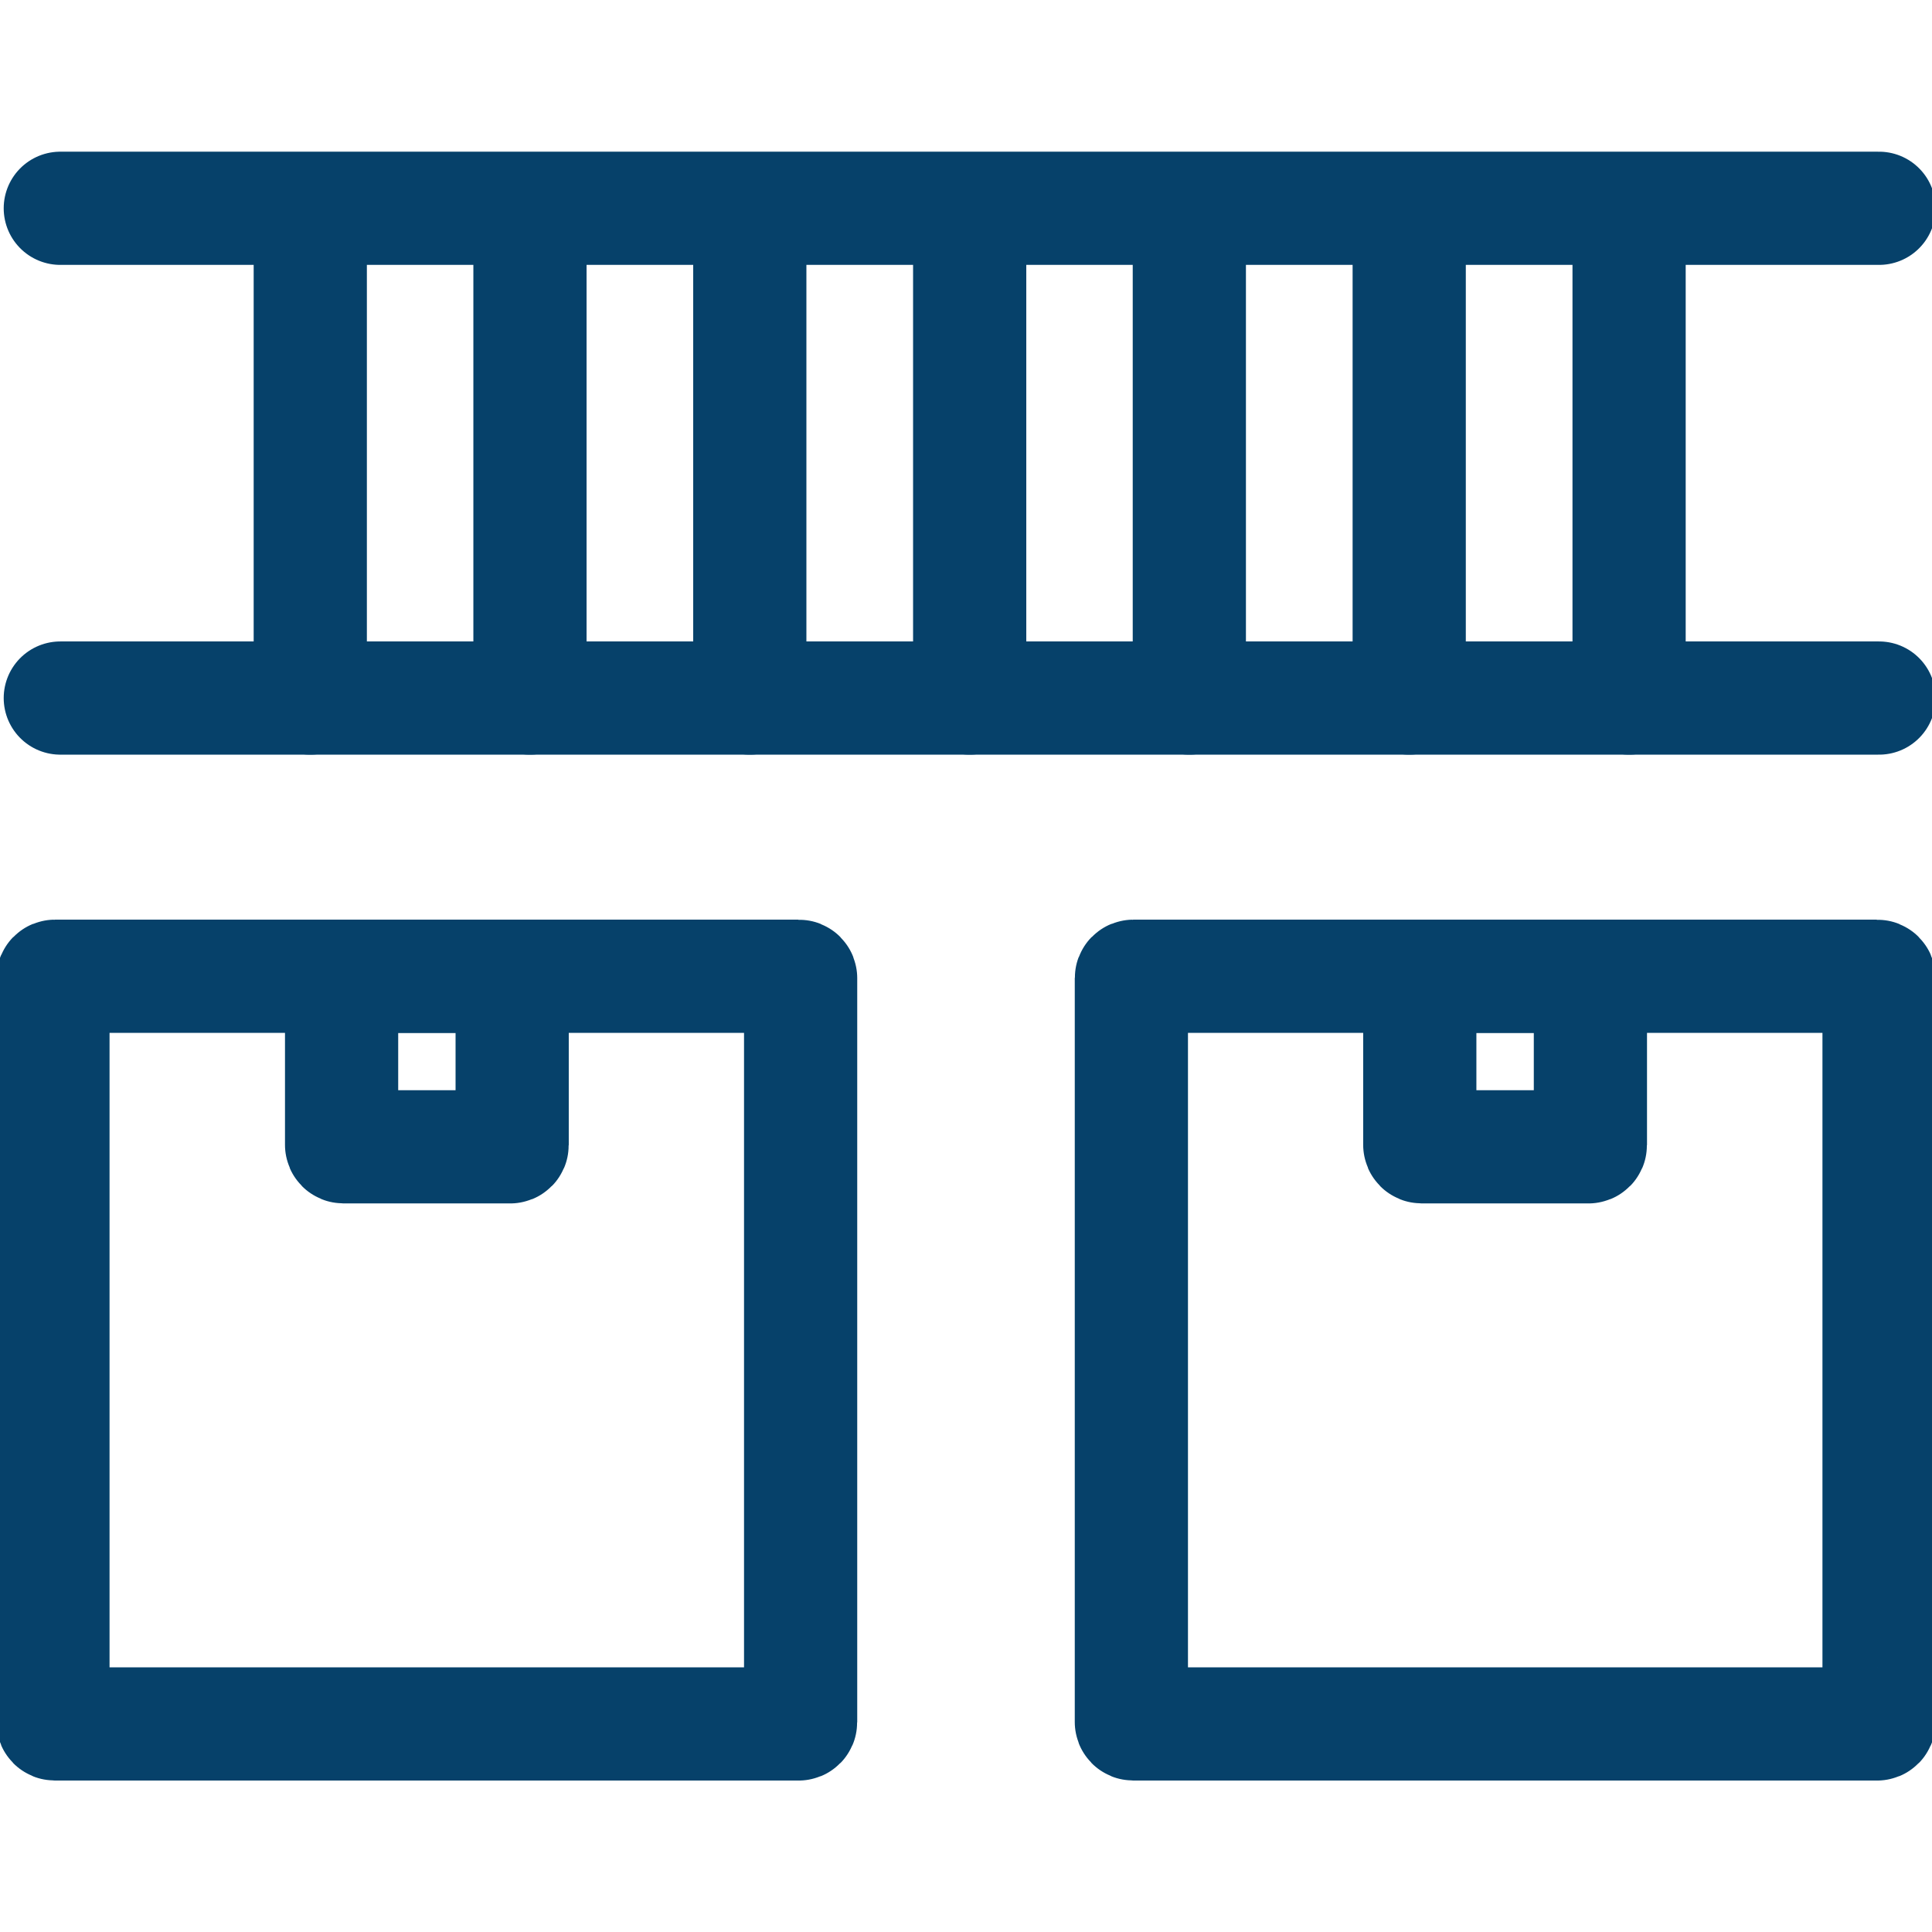 <svg width="42" height="42" viewBox="0 0 42 42" fill="none" xmlns="http://www.w3.org/2000/svg">
<g clip-path="url(#clip0_73_14986)">
<path d="M17.363 21.223H1.193C1.17 21.223 1.151 21.241 1.151 21.265V37.435C1.151 37.458 1.17 37.477 1.193 37.477H17.363C17.387 37.477 17.405 37.458 17.405 37.435V21.265C17.405 21.241 17.387 21.223 17.363 21.223Z" stroke="#06416A" stroke-width="2.461" stroke-miterlimit="10"/>
<path d="M11.092 21.223H7.468C7.445 21.223 7.426 21.241 7.426 21.265V24.889C7.426 24.913 7.445 24.931 7.468 24.931H11.092C11.116 24.931 11.134 24.913 11.134 24.889V21.265C11.134 21.241 11.116 21.223 11.092 21.223Z" stroke="#06416A" stroke-width="2.461" stroke-miterlimit="10"/>
<path d="M40.807 21.223H24.637C24.613 21.223 24.595 21.241 24.595 21.265V37.435C24.595 37.458 24.613 37.477 24.637 37.477H40.807C40.83 37.477 40.849 37.458 40.849 37.435V21.265C40.849 21.241 40.83 21.223 40.807 21.223Z" stroke="#06416A" stroke-width="2.461" stroke-miterlimit="10"/>
<path d="M34.532 21.223H30.907C30.884 21.223 30.865 21.241 30.865 21.265V24.889C30.865 24.913 30.884 24.931 30.907 24.931H34.532C34.555 24.931 34.574 24.913 34.574 24.889V21.265C34.574 21.241 34.555 21.223 34.532 21.223Z" stroke="#06416A" stroke-width="2.461" stroke-miterlimit="10"/>
<path d="M6.745 4.675V15.175" stroke="#06416A" stroke-width="2.461" stroke-linecap="round" stroke-linejoin="round"/>
<path d="M11.521 4.675V15.175" stroke="#06416A" stroke-width="2.461" stroke-linecap="round" stroke-linejoin="round"/>
<path d="M16.3 4.675V15.175" stroke="#06416A" stroke-width="2.461" stroke-linecap="round" stroke-linejoin="round"/>
<path d="M21.08 4.675V15.175" stroke="#06416A" stroke-width="2.461" stroke-linecap="round" stroke-linejoin="round"/>
<path d="M25.855 4.675V15.175" stroke="#06416A" stroke-width="2.461" stroke-linecap="round" stroke-linejoin="round"/>
<path d="M30.635 4.675V15.175" stroke="#06416A" stroke-width="2.461" stroke-linecap="round" stroke-linejoin="round"/>
<path d="M35.415 4.675V15.175" stroke="#06416A" stroke-width="2.461" stroke-linecap="round" stroke-linejoin="round"/>
<path d="M1.311 4.528H40.849" stroke="#06416A" stroke-width="2.461" stroke-linecap="round" stroke-linejoin="round"/>
<path d="M1.311 15.175H40.849" stroke="#06416A" stroke-width="2.461" stroke-linecap="round" stroke-linejoin="round"/>
</g>
<defs>
<clipPath id="clip0_73_14986">
<rect width="42" height="42" fill="white"/>
</clipPath>
</defs>
</svg>
